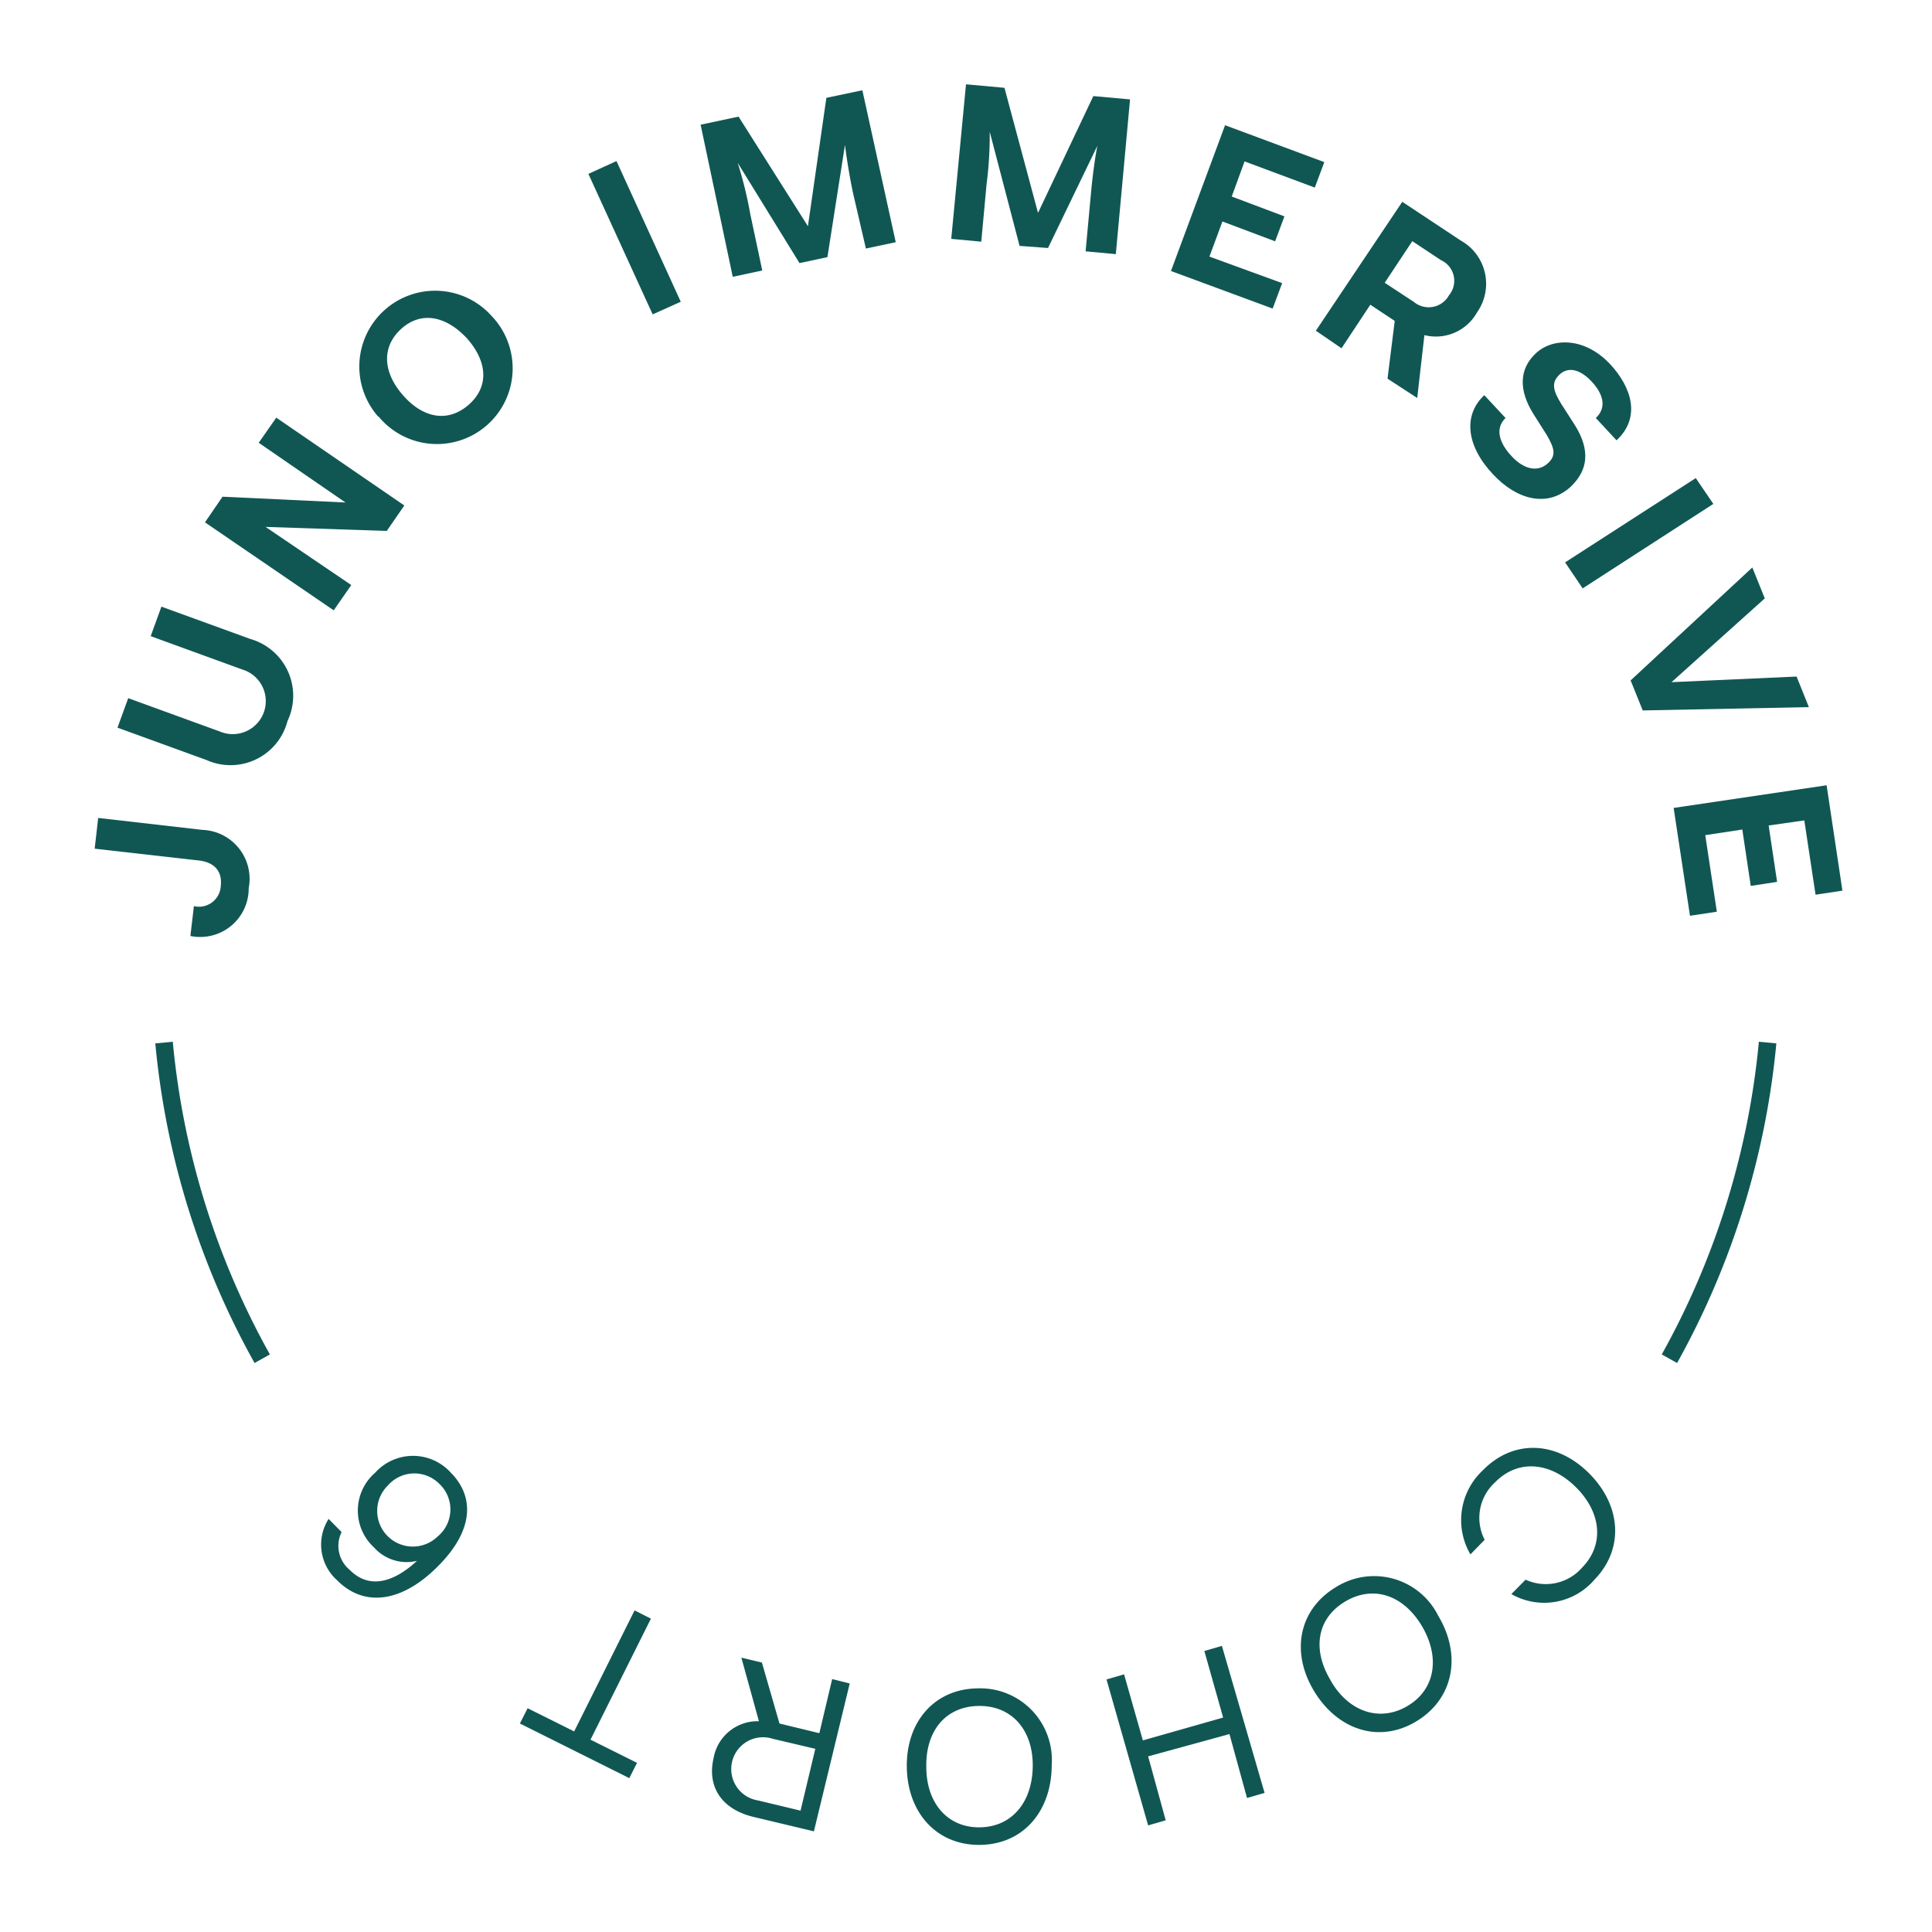 <svg xmlns="http://www.w3.org/2000/svg" width="110" height="110" viewBox="0 0 110 110"><defs><style>.cls-1{fill:#105754;}.cls-2{fill:none;stroke:#105754;stroke-miterlimit:10;}</style></defs><title>stamp-cohort6-outer</title><g id="OUTLINED_BOTTOM" data-name="OUTLINED BOTTOM"><path class="cls-1" d="M84.53,87.67l-.81.83a3.87,3.87,0,0,1,.7-4.78c1.71-1.76,4.14-1.7,6,.11s2.1,4.31.37,6.1a3.77,3.77,0,0,1-4.74.83l.81-.82a2.75,2.75,0,0,0,3.23-.7c1.29-1.33,1.06-3.18-.4-4.6s-3.29-1.56-4.58-.23A2.73,2.73,0,0,0,84.53,87.67Z"/><path class="cls-1" d="M81.89,92c1.34,2.24.88,4.71-1.24,6s-4.5.5-5.84-1.73-.85-4.65,1.26-5.91A4.08,4.08,0,0,1,81.89,92Zm-6.13,3.68c1,1.76,2.78,2.4,4.38,1.45s1.86-2.8.81-4.56-2.77-2.34-4.37-1.38S74.7,93.91,75.76,95.67Z"/><path class="cls-1" d="M69.64,97.79,68.57,94l1-.29L72,102.08l-1,.29-1-3.64L65.37,100l1,3.64-1,.29L63,95.62l1-.29,1.07,3.76Z"/><path class="cls-1" d="M59.88,100.49c0,2.6-1.59,4.51-4.06,4.55s-4.15-1.81-4.19-4.42,1.59-4.45,4-4.49A4.08,4.08,0,0,1,59.88,100.49Zm-7.14.11c0,2.06,1.21,3.47,3.06,3.44s3-1.48,3-3.53-1.22-3.41-3.09-3.38S52.7,98.55,52.74,100.6Z"/><path class="cls-1" d="M46.34,104.27l-3.43-.82c-1.84-.44-2.66-1.73-2.28-3.36A2.54,2.54,0,0,1,43.21,98l-1-3.62,1.17.28,1,3.47,2.27.55.73-3.08,1,.25ZM44,99a1.81,1.81,0,1,0-.84,3.51l2.42.58.84-3.52Z"/><path class="cls-1" d="M36.13,91.69l.93.47-3.44,6.89,2.65,1.32-.44.87L29.6,98.13l.44-.87,2.65,1.32Z"/><path class="cls-1" d="M21.36,83.85a2.9,2.9,0,0,1,4.31,0c1.29,1.3,1.4,3.21-.77,5.36-2,2-4.15,2.34-5.71.76a2.72,2.72,0,0,1-.48-3.49l.74.75a1.77,1.77,0,0,0,.46,2.15c1.08,1.1,2.47.75,3.83-.51a2.5,2.5,0,0,1-2.45-.77A2.85,2.85,0,0,1,21.36,83.85Zm.73.72a2,2,0,1,0,2.83,2.91,2,2,0,0,0,.09-3A2,2,0,0,0,22.09,84.57Z"/><path class="cls-2" d="M100.64,59.36a45.75,45.75,0,0,1-5.59,18"/><path class="cls-2" d="M9.34,59.36a45.58,45.58,0,0,0,5.59,18"/></g><g id="OUTLINED_TOP" data-name="OUTLINED TOP"><path class="cls-1" d="M12.57,50.43c.09-.79-.33-1.34-1.27-1.44l-5.91-.67.2-1.75,5.93.68a2.79,2.79,0,0,1,2.64,3.32,2.76,2.76,0,0,1-3.32,2.72l.2-1.7A1.24,1.24,0,0,0,12.57,50.43Z"/><path class="cls-1" d="M12.52,41.65a1.88,1.88,0,1,0,1.28-3.53l-5.22-1.9.61-1.68,5.06,1.84a3.36,3.36,0,0,1,2.12,4.67,3.35,3.35,0,0,1-4.62,2.22L6.69,41.43l.61-1.68Z"/><path class="cls-1" d="M11.67,29.74l1-1.46,7,.33-4.94-3.4,1-1.43,7.29,5-1,1.45L15.12,30,20,33.31l-1,1.44Z"/><path class="cls-1" d="M21.55,23.74A4.31,4.31,0,1,1,28,18a4.31,4.31,0,1,1-6.45,5.71Zm5.05-4.46C25.42,18,24,17.69,22.86,18.71s-1.08,2.47.09,3.8,2.58,1.55,3.74.53S27.76,20.6,26.6,19.28Z"/><path class="cls-1" d="M38.76,17.18l-1.6.72-3.66-8,1.6-.73Z"/><path class="cls-1" d="M47.05,5.57l2.05-.43L51,13.79l-1.7.36L48.57,11c-.19-.89-.37-2-.46-2.75l-1,6.39-1.59.34L42,9.27a22.77,22.77,0,0,1,.72,2.93l.68,3.2-1.68.36L39.89,7.1l2.16-.46L46,12.88Z"/><path class="cls-1" d="M62.25,5.47l2.09.19-.81,8.81-1.72-.16.3-3.25c.08-.91.22-2,.37-2.76l-2.81,5.82L58.05,14,56.35,7.5a21.62,21.62,0,0,1-.18,3l-.3,3.26-1.71-.16L55,4.8l2.19.2,1.91,7.12Z"/><path class="cls-1" d="M73,16.12l-.54,1.45-5.79-2.14,3.08-8.3,5.65,2.1-.54,1.45-4-1.49-.73,2,3,1.13-.53,1.42-3-1.13-.74,2Z"/><path class="cls-1" d="M79.84,11.49l3.32,2.2a2.82,2.82,0,0,1,.94,4.09,2.68,2.68,0,0,1-3,1.3l-.41,3.58L79,21.56l.41-3.29-1.39-.92-1.64,2.48-1.46-1Zm.66,5.7a1.32,1.32,0,0,0,2-.38,1.29,1.29,0,0,0-.46-2l-1.63-1.08-1.57,2.37Z"/><path class="cls-1" d="M85,27c-1.54-1.64-1.69-3.38-.49-4.5l1.21,1.3c-.53.5-.49,1.29.36,2.19.67.72,1.44.9,2,.43s.42-.89,0-1.63l-.76-1.2c-.86-1.36-.84-2.58.13-3.48s2.79-.91,4.23.63c1.18,1.27,1.79,3,.36,4.33l-1.18-1.27c.64-.6.42-1.38-.25-2.09s-1.34-.83-1.81-.39-.41.87.1,1.69l.77,1.2c.88,1.41.76,2.56-.25,3.51C88.1,28.92,86.36,28.46,85,27Z"/><path class="cls-1" d="M90.11,33.5l-1-1.48,7.44-4.8,1,1.47Z"/><path class="cls-1" d="M102.29,38.52l.7,1.74-9.46.19-.69-1.71,6.93-6.43.71,1.76-5.31,4.77Z"/><path class="cls-1" d="M97.75,51.91l-1.53.23L95.29,46,104,44.71l.9,6-1.53.23-.64-4.23L100.7,47l.48,3.21-1.5.23-.48-3.21-2.11.32Z"/></g></svg>